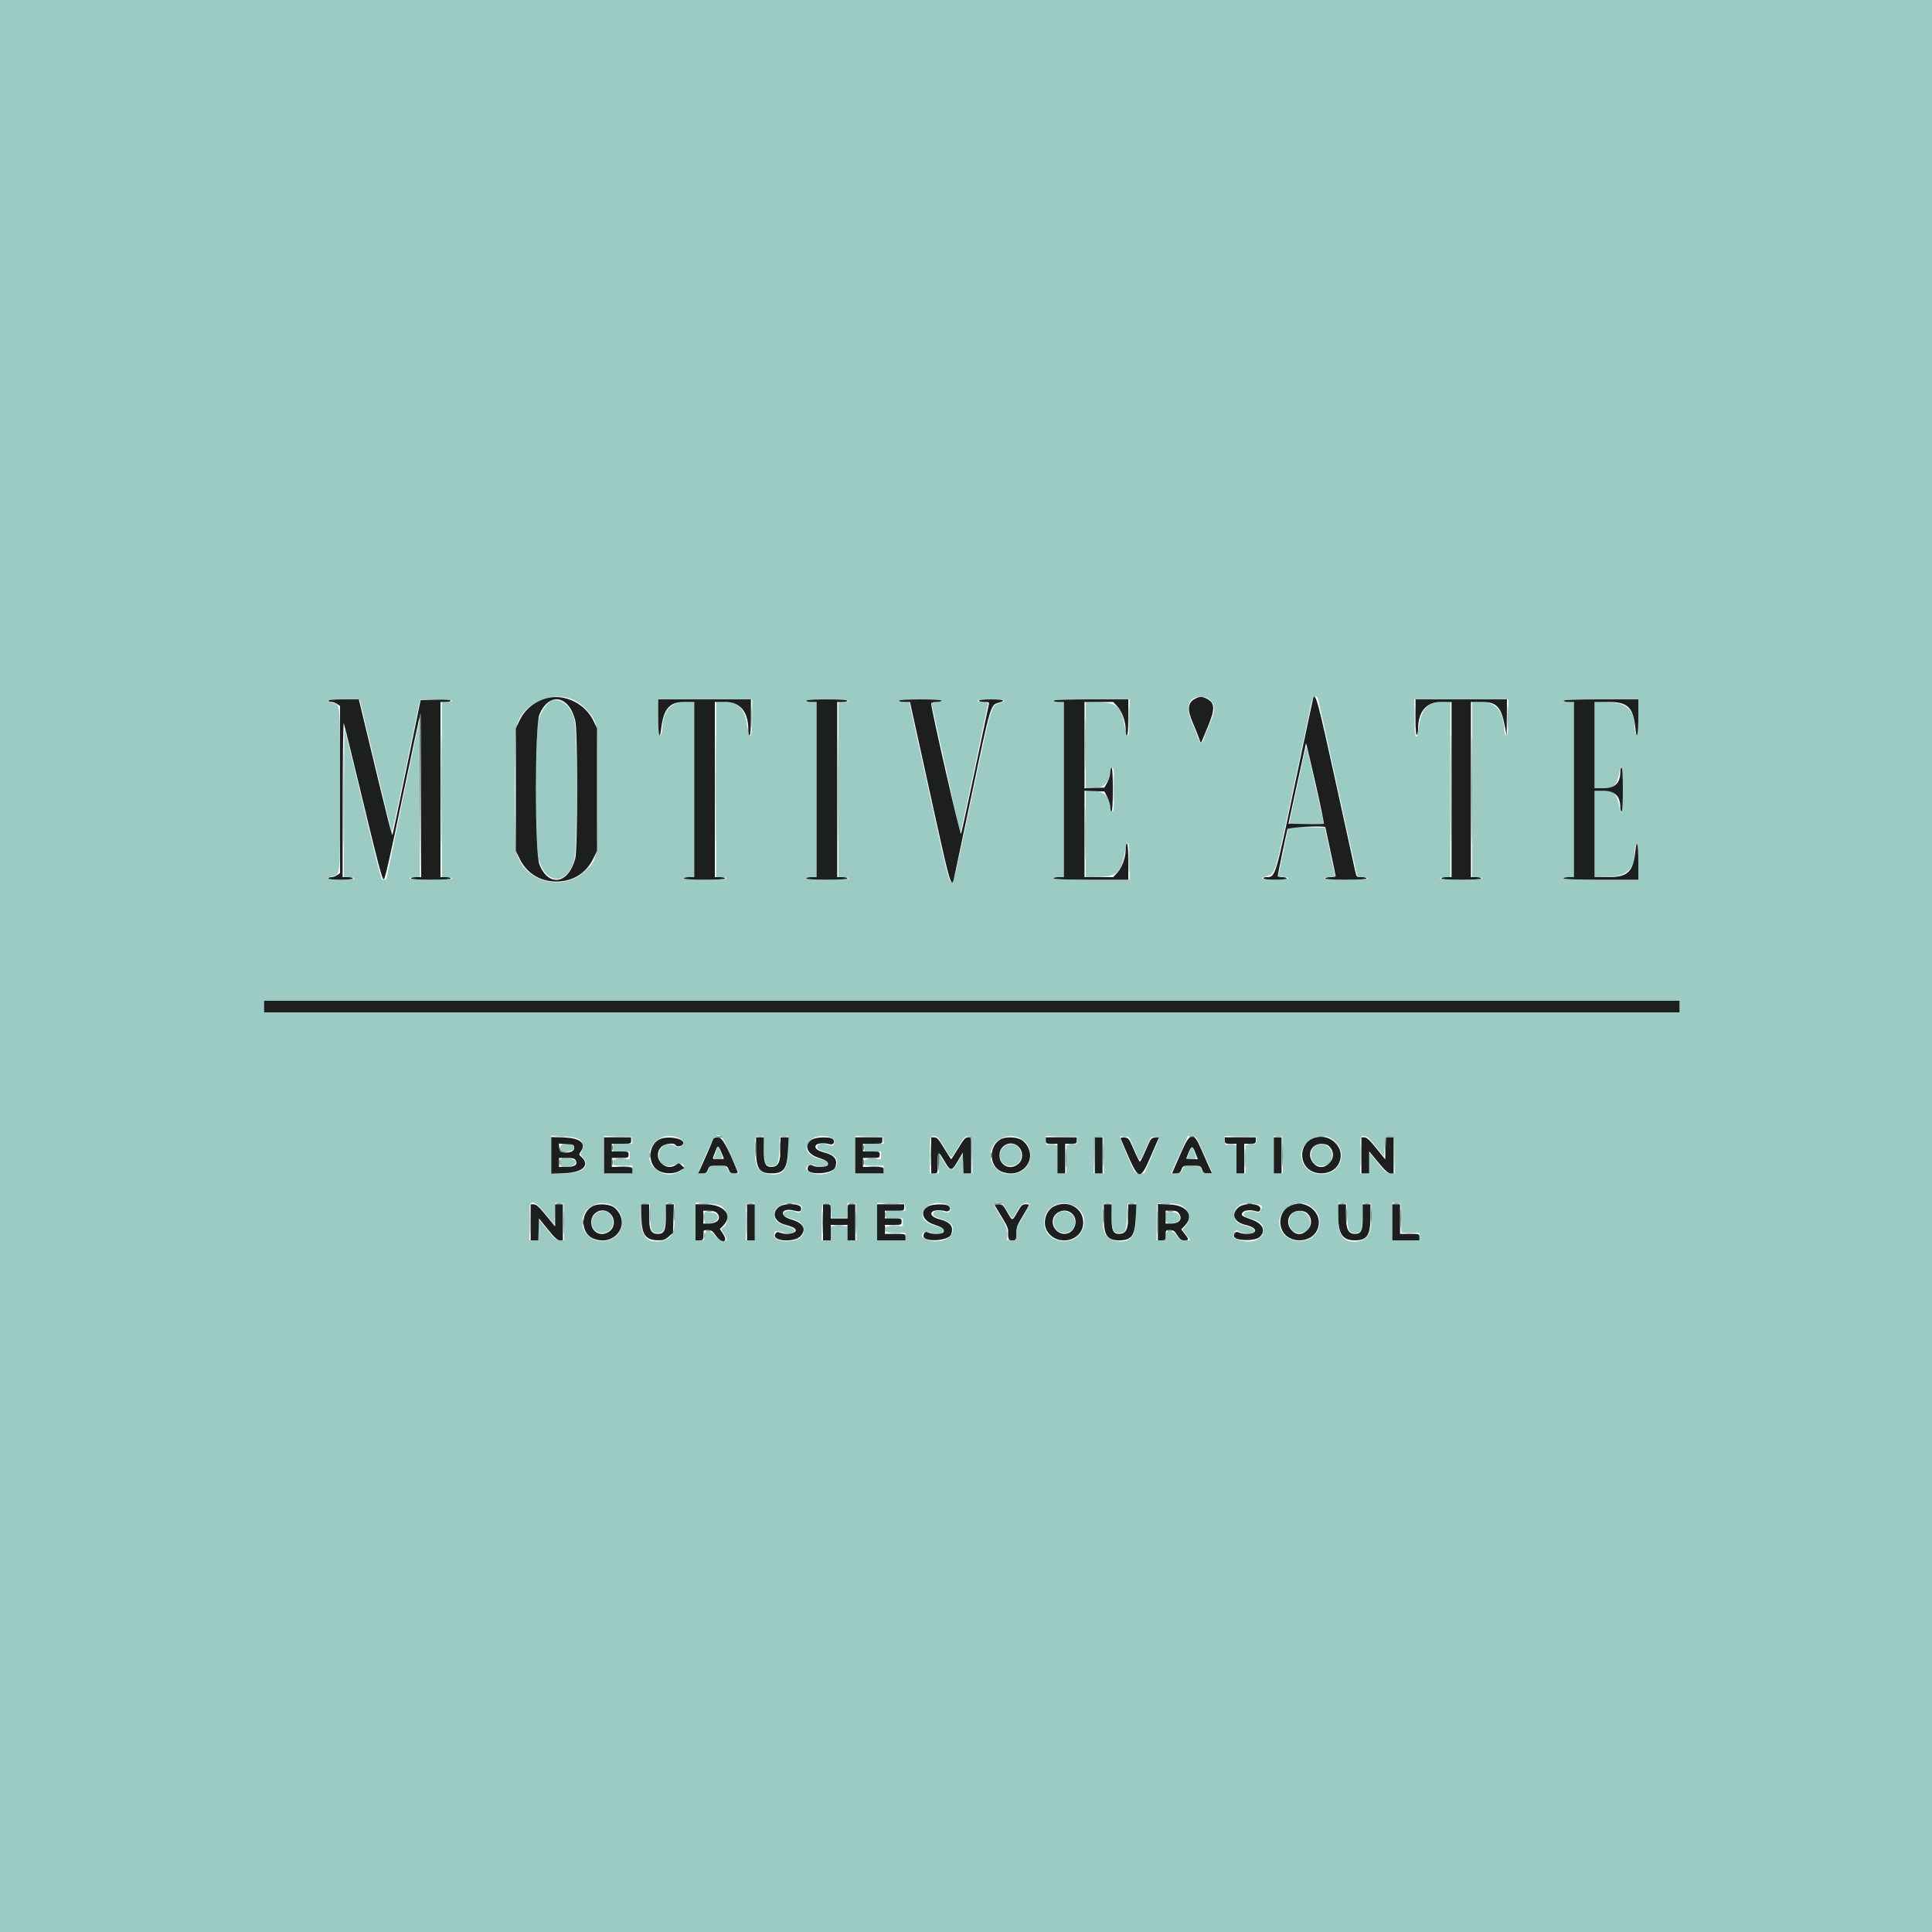<svg id="svg" version="1.1" xmlns="http://www.w3.org/2000/svg" xmlns:xlink="http://www.w3.org/1999/xlink" width="400" height="400" viewBox="0, 0, 400,400"><g id="svgg"><path id="path0" d="M0.000 200.000 L 0.000 400.000 200.000 400.000 L 400.000 400.000 400.000 200.000 L 400.000 0.000 200.000 0.000 L 0.000 0.000 0.000 200.000 M118.944 144.998 C 120.511 145.768,122.227 147.479,122.993 149.035 C 123.600 150.266,123.600 150.271,123.600 163.467 C 123.600 178.461,123.686 177.844,121.270 180.235 C 116.888 184.574,108.938 182.814,107.122 177.103 C 106.435 174.945,106.435 151.989,107.122 149.831 C 108.540 145.370,114.634 142.879,118.944 144.998 M250.302 144.739 C 251.705 145.876,251.727 147.043,250.397 150.007 C 249.969 150.960,249.476 152.218,249.301 152.803 C 249.126 153.388,248.840 153.867,248.667 153.867 C 248.493 153.867,248.208 153.388,248.032 152.803 C 247.857 152.218,247.364 150.960,246.936 150.007 C 245.290 146.338,245.912 144.279,248.667 144.279 C 249.280 144.279,249.975 144.474,250.302 144.739 M272.903 144.733 C 272.980 144.990,274.791 153.180,276.928 162.933 C 279.066 172.687,280.879 180.877,280.958 181.133 C 281.064 181.474,281.385 181.600,282.151 181.600 C 282.728 181.600,283.200 181.720,283.200 181.867 C 283.200 182.034,281.556 182.133,278.800 182.133 C 274.821 182.133,272.704 181.768,275.415 181.549 L 276.430 181.467 275.346 176.400 L 274.261 171.333 270.522 171.260 L 266.784 171.186 265.709 176.326 L 264.635 181.467 265.651 181.549 C 267.749 181.718,266.576 182.133,264.000 182.133 C 261.192 182.133,260.575 181.825,262.401 181.333 C 264.028 180.895,264.009 180.959,267.708 163.467 C 269.615 154.447,271.311 146.437,271.477 145.667 C 271.788 144.216,272.592 143.690,272.903 144.733 M77.731 158.400 C 79.514 165.807,81.030 172.032,81.098 172.234 C 81.166 172.435,82.340 167.155,83.705 160.500 C 85.071 153.845,86.369 147.590,86.590 146.600 L 86.991 144.800 90.296 144.800 C 92.321 144.800,93.600 144.903,93.600 145.067 C 93.600 145.213,93.120 145.333,92.533 145.333 L 91.467 145.333 91.467 163.467 L 91.467 181.600 92.533 181.600 C 93.120 181.600,93.600 181.720,93.600 181.867 C 93.600 182.034,91.956 182.133,89.200 182.133 C 86.444 182.133,84.800 182.034,84.800 181.867 C 84.800 181.720,85.280 181.600,85.867 181.600 L 86.933 181.600 86.902 165.267 C 86.885 156.283,86.813 149.173,86.741 149.467 C 86.554 150.231,80.000 181.878,80.000 182.017 C 80.000 182.081,79.765 182.133,79.477 182.133 C 78.842 182.133,79.266 183.676,74.927 165.600 C 73.008 157.607,71.394 150.947,71.340 150.800 C 71.286 150.653,71.233 157.523,71.221 166.067 L 71.200 181.600 72.267 181.600 C 72.853 181.600,73.333 181.720,73.333 181.867 C 73.333 182.027,72.267 182.133,70.667 182.133 C 68.071 182.133,67.169 181.808,68.733 181.436 C 70.514 181.013,70.400 182.244,70.400 163.467 C 70.400 144.689,70.514 145.921,68.733 145.497 C 66.972 145.079,68.122 144.786,71.244 144.858 L 74.489 144.933 77.731 158.400 M114.472 144.983 C 113.524 145.174,112.135 147.035,111.576 148.865 C 110.792 151.432,110.797 175.516,111.582 178.087 C 113.138 183.184,117.296 183.264,118.851 178.227 C 119.585 175.853,119.585 151.081,118.851 148.707 C 118.065 146.160,116.258 144.623,114.472 144.983 M155.733 148.533 C 155.733 152.855,155.284 153.677,154.719 150.387 C 154.074 146.622,153.089 145.519,150.243 145.375 L 148.267 145.275 148.267 163.438 L 148.267 181.600 149.333 181.600 C 149.920 181.600,150.400 181.720,150.400 181.867 C 150.400 182.034,148.756 182.133,146.000 182.133 C 143.244 182.133,141.600 182.034,141.600 181.867 C 141.600 181.720,142.080 181.600,142.667 181.600 L 143.733 181.600 143.733 163.467 L 143.733 145.333 141.933 145.334 C 138.891 145.336,137.426 146.942,137.129 150.600 C 137.035 151.763,136.884 152.267,136.630 152.267 C 136.341 152.267,136.267 151.507,136.267 148.533 L 136.267 144.800 146.000 144.800 L 155.733 144.800 155.733 148.533 M175.733 145.067 C 175.733 145.213,175.253 145.333,174.667 145.333 L 173.600 145.333 173.600 163.467 L 173.600 181.600 174.667 181.600 C 175.253 181.600,175.733 181.720,175.733 181.867 C 175.733 182.034,174.089 182.133,171.333 182.133 C 168.578 182.133,166.933 182.034,166.933 181.867 C 166.933 181.720,167.413 181.600,168.000 181.600 L 169.067 181.600 169.067 163.467 L 169.067 145.333 168.000 145.333 C 167.413 145.333,166.933 145.213,166.933 145.067 C 166.933 144.900,168.578 144.800,171.333 144.800 C 174.089 144.800,175.733 144.900,175.733 145.067 M194.933 145.067 C 194.933 145.213,194.440 145.333,193.838 145.333 C 193.077 145.333,192.779 145.435,192.860 145.667 C 192.925 145.850,194.282 151.965,195.877 159.257 C 197.471 166.548,198.808 172.481,198.847 172.442 C 198.948 172.341,204.533 146.012,204.533 145.639 C 204.533 145.460,204.091 145.333,203.467 145.333 C 202.880 145.333,202.400 145.213,202.400 145.067 C 202.400 144.906,203.511 144.800,205.200 144.800 C 208.132 144.800,208.697 145.040,206.977 145.555 C 205.204 146.087,205.318 145.700,201.287 164.759 C 197.730 181.573,197.460 182.685,196.954 182.612 C 196.466 182.541,196.068 180.958,192.751 165.867 C 190.737 156.700,188.895 148.330,188.659 147.267 L 188.230 145.333 187.182 145.333 C 186.605 145.333,186.133 145.213,186.133 145.067 C 186.133 144.900,187.778 144.800,190.533 144.800 C 193.289 144.800,194.933 144.900,194.933 145.067 M233.867 148.533 C 233.867 152.855,233.417 153.677,232.853 150.387 C 232.154 146.311,231.297 145.498,227.573 145.376 L 224.800 145.285 224.800 154.242 L 224.800 163.200 226.412 163.200 C 228.601 163.200,229.857 161.818,229.865 159.400 C 229.866 159.143,230.047 158.933,230.267 158.933 C 230.607 158.933,230.667 159.615,230.667 163.467 C 230.667 167.319,230.607 168.000,230.267 168.000 C 230.047 168.000,229.866 167.790,229.865 167.533 C 229.857 165.116,228.601 163.733,226.412 163.733 L 224.800 163.733 224.800 172.691 L 224.800 181.649 227.573 181.558 C 231.297 181.435,232.154 180.622,232.853 176.547 C 233.417 173.257,233.867 174.078,233.867 178.400 L 233.867 182.133 226.000 182.133 C 220.933 182.133,218.133 182.038,218.133 181.867 C 218.133 181.720,218.613 181.600,219.200 181.600 L 220.267 181.600 220.267 163.467 L 220.267 145.333 219.200 145.333 C 218.613 145.333,218.133 145.213,218.133 145.067 C 218.133 144.895,220.933 144.800,226.000 144.800 L 233.867 144.800 233.867 148.533 M312.267 148.533 C 312.267 151.505,312.193 152.267,311.904 152.267 C 311.654 152.267,311.496 151.771,311.397 150.682 C 311.058 146.942,309.599 145.333,306.547 145.333 L 304.800 145.333 304.800 163.467 L 304.800 181.600 305.867 181.600 C 306.453 181.600,306.933 181.720,306.933 181.867 C 306.933 182.034,305.289 182.133,302.533 182.133 C 299.778 182.133,298.133 182.034,298.133 181.867 C 298.133 181.720,298.613 181.600,299.200 181.600 L 300.267 181.600 300.267 163.438 L 300.267 145.275 298.284 145.375 C 295.428 145.519,294.190 146.975,293.727 150.733 C 293.335 153.918,292.800 152.648,292.800 148.533 L 292.800 144.800 302.533 144.800 L 312.267 144.800 312.267 148.533 M339.200 148.533 C 339.200 150.587,339.094 152.267,338.964 152.267 C 338.680 152.267,338.409 151.335,338.404 150.343 C 338.387 147.028,336.728 145.491,333.046 145.376 L 330.133 145.286 330.133 154.243 L 330.133 163.200 331.807 163.200 C 334.278 163.200,334.685 162.791,335.326 159.667 C 335.729 157.706,336.000 159.236,336.000 163.467 C 336.000 167.697,335.729 169.227,335.326 167.267 C 334.685 164.142,334.278 163.733,331.807 163.733 L 330.133 163.733 330.133 172.690 L 330.133 181.647 333.046 181.557 C 336.728 181.443,338.387 179.905,338.404 176.590 C 338.409 175.598,338.680 174.667,338.964 174.667 C 339.094 174.667,339.200 176.347,339.200 178.400 L 339.200 182.133 331.467 182.133 C 326.489 182.133,323.733 182.038,323.733 181.867 C 323.733 181.720,324.213 181.600,324.800 181.600 L 325.867 181.600 325.867 163.467 L 325.867 145.333 324.800 145.333 C 324.213 145.333,323.733 145.213,323.733 145.067 C 323.733 144.895,326.489 144.800,331.467 144.800 L 339.200 144.800 339.200 148.533 M270.311 154.933 C 270.227 155.153,269.484 158.513,268.660 162.400 C 267.836 166.287,267.097 169.737,267.018 170.067 C 266.876 170.667,266.876 170.667,270.522 170.667 C 273.872 170.667,274.158 170.629,274.027 170.200 C 273.949 169.943,273.158 166.433,272.268 162.400 C 270.441 154.112,270.515 154.394,270.311 154.933 M347.733 208.400 L 347.733 209.600 201.200 209.600 L 54.667 209.600 54.667 208.400 L 54.667 207.200 201.200 207.200 L 347.733 207.200 347.733 208.400 M119.878 235.850 C 120.714 236.397,120.944 237.357,120.461 238.279 C 120.115 238.939,120.126 239.059,120.572 239.506 C 122.406 241.340,120.698 242.933,116.897 242.933 L 114.133 242.933 114.133 239.027 L 114.133 235.122 116.682 235.274 C 118.340 235.373,119.457 235.574,119.878 235.850 M130.884 236.067 L 130.969 236.800 128.951 236.800 L 126.933 236.800 126.933 237.600 L 126.933 238.400 128.667 238.400 L 130.400 238.400 130.400 239.200 L 130.400 240.000 128.667 240.000 C 126.996 240.000,126.933 240.024,126.933 240.667 C 126.933 241.319,126.978 241.333,128.933 241.333 L 130.933 241.333 130.933 242.133 L 130.933 242.933 128.000 242.933 L 125.067 242.933 125.067 239.058 L 125.067 235.182 127.933 235.258 L 130.800 235.333 130.884 236.067 M140.376 235.573 C 141.575 236.074,141.774 236.478,141.134 237.118 C 140.628 237.624,140.562 237.628,139.748 237.208 C 138.080 236.345,136.412 237.341,136.412 239.200 C 136.412 241.062,137.885 241.908,139.795 241.144 C 141.710 240.378,142.344 241.822,140.467 242.674 C 138.978 243.350,137.968 243.331,136.543 242.600 C 131.910 240.224,135.548 233.555,140.376 235.573 M151.324 239.133 L 153.022 242.933 152.010 242.933 C 151.137 242.933,150.953 242.823,150.667 242.133 C 150.348 241.365,150.270 241.333,148.660 241.333 C 147.039 241.333,146.977 241.359,146.707 242.133 C 146.467 242.820,146.293 242.933,145.481 242.933 C 144.314 242.933,144.257 243.311,146.034 239.275 C 148.517 233.634,148.863 233.625,151.324 239.133 M158.176 237.987 C 158.275 241.039,158.449 241.422,159.733 241.422 C 161.000 241.422,161.188 241.026,161.333 238.055 L 161.467 235.333 162.333 235.250 L 163.200 235.166 163.200 238.009 C 163.200 242.027,162.113 243.482,159.386 243.116 C 157.013 242.798,156.276 241.614,156.271 238.111 C 156.266 235.294,156.301 235.200,157.354 235.200 L 158.085 235.200 158.176 237.987 M171.960 235.493 C 172.791 235.782,173.011 236.321,172.578 237.003 C 172.415 237.261,172.169 237.272,171.534 237.050 C 170.298 236.619,169.200 236.815,169.200 237.467 C 169.200 237.869,169.496 238.087,170.400 238.354 C 172.852 239.077,173.576 239.798,173.231 241.173 C 172.751 243.085,169.363 243.806,167.256 242.445 C 166.369 241.871,167.360 240.783,168.381 241.209 C 169.593 241.716,170.779 241.707,171.209 241.189 C 171.664 240.640,171.373 240.413,169.551 239.894 C 167.169 239.215,166.369 237.856,167.503 236.414 C 168.438 235.226,170.169 234.868,171.960 235.493 M182.884 236.067 L 182.969 236.800 180.951 236.800 L 178.933 236.800 178.933 237.600 L 178.933 238.400 180.667 238.400 L 182.400 238.400 182.400 239.200 L 182.400 240.000 180.667 240.000 C 178.996 240.000,178.933 240.024,178.933 240.667 C 178.933 241.319,178.978 241.333,180.933 241.333 L 182.933 241.333 182.933 242.133 L 182.933 242.933 180.000 242.933 L 177.067 242.933 177.067 239.058 L 177.067 235.182 179.933 235.258 L 182.800 235.333 182.884 236.067 M195.467 237.467 C 197.113 240.192,196.753 240.194,198.409 237.452 C 199.638 235.417,199.864 235.179,200.494 235.252 L 201.200 235.333 201.274 239.133 L 201.348 242.933 200.419 242.933 L 199.489 242.933 199.411 240.907 L 199.333 238.880 198.400 240.504 C 197.158 242.664,196.694 242.658,195.395 240.467 L 194.407 238.800 194.404 240.867 L 194.400 242.933 193.467 242.933 L 192.533 242.933 192.533 239.244 C 192.533 235.315,192.561 235.200,193.493 235.200 C 193.966 235.200,194.395 235.692,195.467 237.467 M211.009 235.566 C 214.092 236.880,214.166 241.297,211.128 242.676 C 207.407 244.365,203.708 240.812,205.561 237.329 C 206.515 235.536,209.029 234.722,211.009 235.566 M223.067 236.133 C 223.067 236.884,222.997 236.938,221.933 237.015 L 220.800 237.097 220.800 240.015 L 220.800 242.933 219.867 242.933 L 218.933 242.933 218.933 240.000 L 218.933 237.067 217.733 237.067 C 216.538 237.067,216.533 237.063,216.533 236.125 L 216.533 235.184 219.800 235.258 L 223.067 235.333 223.067 236.133 M228.474 239.133 L 228.548 242.933 227.474 242.933 L 226.400 242.933 226.400 239.244 C 226.400 235.201,226.418 235.139,227.590 235.254 L 228.400 235.333 228.474 239.133 M233.789 235.533 C 233.930 235.717,234.446 236.857,234.937 238.067 C 236.035 240.769,235.917 240.783,237.205 237.800 C 238.210 235.472,238.318 235.329,239.135 235.250 C 240.270 235.140,240.266 235.160,238.467 239.351 L 236.933 242.923 235.970 242.928 C 235.053 242.933,234.973 242.860,234.320 241.400 C 232.593 237.542,231.787 235.502,231.932 235.357 C 232.219 235.070,233.531 235.195,233.789 235.533 M247.676 235.533 C 247.960 235.877,250.933 242.487,250.933 242.773 C 250.933 243.426,249.014 242.861,248.760 242.133 C 248.490 241.359,248.428 241.333,246.806 241.333 C 245.197 241.333,245.118 241.365,244.800 242.133 C 244.514 242.825,244.330 242.933,243.449 242.933 L 242.430 242.933 244.148 239.167 C 245.093 237.096,245.867 235.356,245.867 235.300 C 245.867 235.038,247.434 235.240,247.676 235.533 M260.133 236.133 C 260.133 236.884,260.063 236.938,259.000 237.015 L 257.867 237.097 257.867 240.015 L 257.867 242.933 256.933 242.933 L 256.000 242.933 256.000 240.000 L 256.000 237.067 254.800 237.067 C 253.604 237.067,253.600 237.063,253.600 236.125 L 253.600 235.184 256.867 235.258 L 260.133 235.333 260.133 236.133 M265.541 239.133 L 265.615 242.933 264.674 242.933 L 263.733 242.933 263.733 239.050 L 263.733 235.166 264.600 235.250 L 265.467 235.333 265.541 239.133 M275.937 235.913 C 277.217 236.868,277.733 237.813,277.733 239.200 C 277.733 244.083,270.213 244.515,269.428 239.678 C 268.905 236.459,273.280 233.929,275.937 235.913 M283.400 235.674 C 283.657 235.934,284.467 236.894,285.200 237.806 L 286.533 239.465 286.667 237.399 L 286.800 235.333 287.733 235.333 L 288.667 235.333 288.741 239.133 L 288.815 242.933 287.907 242.933 C 287.093 242.933,286.816 242.708,285.233 240.761 L 283.467 238.589 283.467 240.761 L 283.467 242.933 282.533 242.933 L 281.600 242.933 281.600 239.244 C 281.600 237.216,281.680 235.476,281.778 235.378 C 282.108 235.047,282.931 235.197,283.400 235.674 M116.000 237.600 C 116.000 238.367,116.048 238.400,117.167 238.400 C 118.528 238.400,119.210 237.855,118.667 237.200 C 117.983 236.377,116.000 236.674,116.000 237.600 M208.267 237.145 C 207.396 237.586,206.851 238.749,207.063 239.715 C 207.624 242.271,211.481 241.836,211.458 239.220 C 211.442 237.362,209.865 236.337,208.267 237.145 M272.617 237.069 C 270.939 237.745,271.063 240.688,272.794 241.291 C 273.767 241.631,275.081 241.253,275.472 240.523 C 276.583 238.448,274.737 236.214,272.617 237.069 M148.291 238.311 C 148.089 238.873,147.869 239.483,147.800 239.667 C 147.716 239.895,147.980 240.000,148.638 240.000 C 149.726 240.000,149.776 239.820,149.109 238.311 L 148.657 237.289 148.291 238.311 M246.208 238.669 L 245.646 240.000 246.708 240.000 C 247.865 240.000,247.873 239.960,247.085 238.086 L 246.770 237.338 246.208 238.669 M116.000 240.667 C 116.000 241.589,116.014 241.600,117.149 241.600 C 119.209 241.600,119.970 240.274,118.123 239.905 C 116.298 239.540,116.000 239.647,116.000 240.667 M112.976 251.321 L 114.800 253.575 114.877 251.305 L 114.955 249.034 115.811 249.117 L 116.667 249.200 116.741 253.000 L 116.815 256.800 115.938 256.800 C 115.161 256.800,114.863 256.553,113.330 254.641 L 111.600 252.481 111.523 254.641 L 111.445 256.800 110.523 256.800 L 109.600 256.800 109.600 253.111 C 109.600 251.082,109.680 249.342,109.778 249.244 C 110.396 248.626,111.238 249.172,112.976 251.321 M126.475 249.432 C 129.559 250.746,129.633 255.164,126.594 256.543 C 122.874 258.232,119.174 254.679,121.028 251.196 C 121.982 249.403,124.496 248.589,126.475 249.432 M134.609 251.908 C 134.691 254.839,134.888 255.267,136.158 255.267 C 137.416 255.267,137.704 254.652,137.822 251.719 L 137.930 249.038 138.765 249.119 L 139.600 249.200 139.676 251.652 C 139.791 255.324,139.021 256.660,136.601 256.985 C 133.985 257.336,132.822 256.012,132.608 252.440 C 132.423 249.324,132.523 249.006,133.665 249.116 L 134.533 249.200 134.609 251.908 M149.153 249.622 C 150.849 250.406,151.121 253.636,149.539 254.208 C 149.190 254.334,149.294 254.593,150.338 256.200 C 151.097 257.368,148.831 257.038,148.032 255.865 C 147.110 254.511,145.867 254.512,145.867 255.867 C 145.867 256.756,145.822 256.800,144.933 256.800 L 144.000 256.800 144.000 252.896 L 144.000 248.991 146.200 249.133 C 147.410 249.211,148.739 249.431,149.153 249.622 M156.267 252.933 L 156.267 256.800 155.333 256.800 L 154.400 256.800 154.400 253.111 C 154.400 249.093,154.407 249.067,155.511 249.067 L 156.267 249.067 156.267 252.933 M165.294 249.359 C 166.206 249.678,166.327 250.033,165.779 250.783 C 165.489 251.179,165.322 251.212,164.863 250.967 C 164.195 250.610,162.949 250.581,162.428 250.911 C 161.762 251.332,162.329 251.930,163.710 252.261 C 166.172 252.852,167.104 254.342,165.999 255.920 C 164.948 257.421,160.257 257.315,160.271 255.791 C 160.280 254.808,160.619 254.668,161.883 255.122 C 163.307 255.634,164.617 255.433,164.482 254.724 C 164.429 254.442,163.937 254.135,163.198 253.922 C 161.356 253.392,160.697 252.982,160.419 252.192 C 159.654 250.016,162.475 248.377,165.294 249.359 M172.053 250.600 L 172.133 252.133 173.733 252.133 L 175.333 252.133 175.414 250.584 L 175.494 249.035 176.347 249.117 L 177.200 249.200 177.274 253.000 L 177.348 256.800 176.407 256.800 L 175.467 256.800 175.467 255.333 L 175.467 253.867 173.733 253.867 L 172.000 253.867 172.000 255.333 L 172.000 256.800 171.067 256.800 L 170.133 256.800 170.133 253.111 C 170.133 249.100,170.142 249.067,171.231 249.067 C 171.948 249.067,171.976 249.120,172.053 250.600 M187.418 249.933 L 187.502 250.667 185.484 250.667 L 183.467 250.667 183.467 251.467 L 183.467 252.267 185.200 252.267 L 186.933 252.267 186.933 253.067 L 186.933 253.867 185.200 253.867 C 183.529 253.867,183.467 253.891,183.467 254.533 C 183.467 255.185,183.511 255.200,185.467 255.200 L 187.467 255.200 187.467 256.000 L 187.467 256.800 184.533 256.800 L 181.600 256.800 181.600 252.924 L 181.600 249.049 184.467 249.124 L 187.333 249.200 187.418 249.933 M195.960 249.359 C 196.791 249.649,197.011 250.188,196.578 250.870 C 196.415 251.127,196.169 251.138,195.534 250.917 C 194.298 250.486,193.200 250.682,193.200 251.333 C 193.200 251.735,193.496 251.954,194.400 252.221 C 196.852 252.944,197.576 253.664,197.231 255.040 C 196.751 256.952,193.363 257.673,191.256 256.311 C 190.369 255.738,191.360 254.649,192.381 255.076 C 193.593 255.582,194.779 255.574,195.209 255.055 C 195.664 254.507,195.373 254.280,193.551 253.760 C 191.169 253.082,190.369 251.722,191.503 250.280 C 192.438 249.093,194.169 248.735,195.960 249.359 M208.478 250.664 C 209.646 252.550,209.601 252.535,210.273 251.286 C 211.127 249.696,211.732 249.067,212.404 249.067 C 213.418 249.067,213.363 249.339,211.843 251.868 C 210.638 253.873,210.401 254.475,210.401 255.533 L 210.400 256.800 209.467 256.800 L 208.533 256.800 208.533 255.476 C 208.533 254.344,208.323 253.806,207.087 251.767 C 205.548 249.229,205.526 249.067,206.723 249.067 C 207.372 249.067,207.641 249.311,208.478 250.664 M222.390 249.667 C 224.439 250.717,225.092 252.934,223.951 254.964 C 222.189 258.098,217.050 257.473,216.273 254.030 C 215.476 250.493,219.042 247.949,222.390 249.667 M230.176 251.854 C 230.275 254.905,230.449 255.289,231.733 255.289 C 233.000 255.289,233.188 254.893,233.333 251.921 L 233.467 249.200 234.333 249.116 L 235.200 249.033 235.200 251.875 C 235.200 255.894,234.113 257.349,231.386 256.983 C 229.013 256.665,228.276 255.480,228.271 251.978 C 228.266 249.160,228.301 249.067,229.354 249.067 L 230.085 249.067 230.176 251.854 M243.726 249.320 C 246.012 249.761,246.921 252.090,245.476 253.807 L 244.819 254.588 245.633 255.694 L 246.446 256.800 245.359 256.800 C 244.410 256.800,244.195 256.682,243.669 255.870 C 242.776 254.492,241.333 254.490,241.333 255.867 C 241.333 256.756,241.289 256.800,240.400 256.800 L 239.467 256.800 239.467 253.111 C 239.467 251.082,239.547 249.342,239.644 249.244 C 239.891 248.998,242.287 249.042,243.726 249.320 M260.333 249.347 C 261.469 249.663,261.439 249.611,261.019 250.531 C 260.796 251.021,260.584 251.164,260.286 251.025 C 259.326 250.578,257.467 250.770,257.467 251.317 C 257.467 251.720,257.823 251.940,259.067 252.308 C 260.793 252.819,261.600 253.543,261.600 254.580 C 261.600 256.521,259.397 257.538,256.800 256.798 C 255.282 256.365,255.124 256.192,255.496 255.376 C 255.846 254.607,256.018 254.525,256.424 254.931 C 256.804 255.311,258.999 255.535,259.439 255.238 C 260.110 254.785,259.550 254.244,257.949 253.799 C 255.981 253.252,255.403 252.659,255.516 251.301 C 255.668 249.469,257.742 248.628,260.333 249.347 M271.403 249.779 C 272.683 250.735,273.200 251.680,273.200 253.067 C 273.200 257.949,265.679 258.382,264.894 253.544 C 264.372 250.326,268.747 247.796,271.403 249.779 M278.933 251.921 C 279.079 254.893,279.267 255.289,280.533 255.289 C 281.819 255.289,281.991 254.906,282.091 251.839 L 282.183 249.037 283.025 249.118 L 283.867 249.200 283.937 251.867 C 284.034 255.529,282.983 257.067,280.382 257.067 C 277.943 257.067,277.067 255.691,277.067 251.863 L 277.067 249.033 277.933 249.116 L 278.800 249.200 278.933 251.921 M290.075 252.200 L 290.151 255.200 292.009 255.200 L 293.867 255.200 293.867 256.000 L 293.867 256.800 291.067 256.800 L 288.267 256.800 288.267 252.916 L 288.267 249.033 289.133 249.116 L 290.000 249.200 290.075 252.200 M123.733 251.012 C 122.862 251.452,122.317 252.616,122.529 253.582 C 123.091 256.138,126.948 255.703,126.925 253.087 C 126.908 251.229,125.331 250.203,123.733 251.012 M219.333 250.978 C 217.219 252.234,218.020 255.347,220.440 255.278 C 223.137 255.202,223.335 251.280,220.666 250.804 C 220.226 250.725,219.627 250.804,219.333 250.978 M268.084 250.935 C 266.406 251.611,266.529 254.554,268.261 255.158 C 269.234 255.497,270.548 255.120,270.939 254.389 C 272.050 252.314,270.204 250.081,268.084 250.935 M145.867 252.119 C 145.867 253.228,145.923 253.333,146.516 253.333 C 148.924 253.333,149.502 251.137,147.133 250.985 L 145.867 250.904 145.867 252.119 M241.333 252.008 C 241.333 253.244,241.671 253.479,243.067 253.218 C 245.013 252.853,244.537 250.933,242.501 250.933 L 241.333 250.933 241.333 252.008 " stroke="none" fill="#9bcbc3" fill-rule="evenodd"></path><path id="path1" d="M113.263 144.541 C 110.684 145.189,108.637 146.883,107.499 149.310 L 106.800 150.800 106.800 163.467 L 106.800 176.133 107.499 177.623 C 108.968 180.757,111.735 182.514,115.200 182.514 C 118.665 182.514,121.432 180.757,122.901 177.623 L 123.600 176.133 123.600 163.467 L 123.600 150.800 122.901 149.310 C 121.210 145.704,116.975 143.609,113.263 144.541 M247.407 144.682 C 245.857 145.523,245.754 146.915,247.028 149.823 C 247.520 150.947,248.078 152.345,248.269 152.929 C 248.566 153.839,248.646 153.916,248.825 153.463 C 248.940 153.172,249.521 151.764,250.117 150.336 C 251.593 146.796,251.538 145.531,249.872 144.669 C 248.910 144.172,248.342 144.175,247.407 144.682 M271.873 144.600 C 271.812 144.783,270.134 152.673,268.144 162.133 C 263.919 182.213,264.112 181.600,262.013 181.600 C 261.786 181.600,261.600 181.720,261.600 181.867 C 261.600 182.025,262.578 182.133,264.000 182.133 C 265.422 182.133,266.400 182.025,266.400 181.867 C 266.400 181.720,265.980 181.600,265.467 181.600 C 264.953 181.600,264.533 181.507,264.533 181.393 C 264.533 181.114,266.378 172.259,266.560 171.667 C 266.684 171.261,274.400 170.874,274.400 171.274 C 274.400 171.315,274.880 173.561,275.467 176.267 C 276.053 178.972,276.533 181.279,276.533 181.393 C 276.533 181.507,276.053 181.600,275.467 181.600 C 274.880 181.600,274.400 181.720,274.400 181.867 C 274.400 182.033,276.000 182.133,278.667 182.133 C 281.333 182.133,282.933 182.033,282.933 181.867 C 282.933 181.720,282.463 181.600,281.888 181.600 C 280.857 181.600,280.840 181.583,280.575 180.333 C 280.428 179.637,278.588 171.237,276.487 161.667 C 272.858 145.140,272.335 143.203,271.873 144.600 M68.000 145.067 C 68.000 145.213,68.273 145.333,68.607 145.333 C 68.941 145.333,69.481 145.520,69.807 145.748 L 70.400 146.164 70.400 163.467 L 70.400 180.770 69.807 181.185 C 69.481 181.413,68.941 181.600,68.607 181.600 C 68.273 181.600,68.000 181.720,68.000 181.867 C 68.000 182.026,69.022 182.133,70.533 182.133 C 72.044 182.133,73.067 182.026,73.067 181.867 C 73.067 181.720,72.587 181.600,72.000 181.600 L 70.933 181.600 70.950 165.400 C 70.960 156.490,71.062 149.440,71.179 149.733 C 71.295 150.027,73.116 157.440,75.226 166.207 C 78.170 178.442,79.150 182.131,79.440 182.074 C 79.715 182.020,80.776 177.381,83.347 164.984 C 85.288 155.626,86.949 147.896,87.038 147.807 C 87.127 147.717,87.200 155.284,87.200 164.622 L 87.200 181.600 86.133 181.600 C 85.547 181.600,85.067 181.720,85.067 181.867 C 85.067 182.033,86.622 182.133,89.200 182.133 C 91.778 182.133,93.333 182.033,93.333 181.867 C 93.333 181.720,92.853 181.600,92.267 181.600 L 91.200 181.600 91.200 163.467 L 91.200 145.333 92.267 145.333 C 92.853 145.333,93.333 145.210,93.333 145.058 C 93.333 144.881,92.227 144.810,90.210 144.858 L 87.086 144.933 84.244 158.695 C 82.682 166.264,81.346 172.624,81.277 172.829 C 81.159 173.175,80.220 169.448,75.977 151.800 L 74.294 144.800 71.147 144.800 C 69.227 144.800,68.000 144.904,68.000 145.067 M117.056 145.498 C 118.037 146.324,118.619 147.375,119.105 149.200 C 119.618 151.126,119.618 175.807,119.105 177.733 C 117.689 183.049,113.601 183.737,111.680 178.984 C 110.717 176.602,110.717 150.331,111.680 147.949 C 112.871 145.001,115.202 143.938,117.056 145.498 M136.267 148.533 C 136.267 152.288,136.585 153.473,136.892 150.862 C 137.372 146.775,138.608 145.333,141.632 145.333 L 143.733 145.333 143.733 163.467 L 143.733 181.600 142.667 181.600 C 142.080 181.600,141.600 181.720,141.600 181.867 C 141.600 182.033,143.200 182.133,145.867 182.133 C 148.533 182.133,150.133 182.033,150.133 181.867 C 150.133 181.720,149.653 181.600,149.067 181.600 L 148.000 181.600 148.000 163.467 L 148.000 145.333 150.169 145.333 C 153.249 145.333,154.933 147.370,154.933 151.097 C 154.933 151.740,155.053 152.267,155.200 152.267 C 155.365 152.267,155.467 150.844,155.467 148.533 L 155.467 144.800 145.867 144.800 L 136.267 144.800 136.267 148.533 M166.933 145.067 C 166.933 145.213,167.413 145.333,168.000 145.333 L 169.067 145.333 169.067 163.467 L 169.067 181.600 168.000 181.600 C 167.413 181.600,166.933 181.720,166.933 181.867 C 166.933 182.033,168.533 182.133,171.200 182.133 C 173.867 182.133,175.467 182.033,175.467 181.867 C 175.467 181.720,174.987 181.600,174.400 181.600 L 173.333 181.600 173.333 163.467 L 173.333 145.333 174.400 145.333 C 174.987 145.333,175.467 145.213,175.467 145.067 C 175.467 144.900,173.867 144.800,171.200 144.800 C 168.533 144.800,166.933 144.900,166.933 145.067 M186.133 145.067 C 186.133 145.213,186.643 145.334,187.267 145.334 L 188.400 145.334 189.794 151.667 C 190.561 155.150,192.409 163.550,193.900 170.333 C 196.507 182.186,196.980 183.776,197.431 182.200 C 197.504 181.943,199.200 173.933,201.200 164.400 C 205.068 145.957,205.081 145.912,206.759 145.486 C 208.431 145.062,207.835 144.800,205.200 144.800 C 203.689 144.800,202.667 144.908,202.667 145.067 C 202.667 145.213,203.160 145.333,203.762 145.333 C 204.765 145.333,204.845 145.384,204.709 145.933 C 204.627 146.263,203.349 152.293,201.868 159.333 C 200.387 166.373,199.084 172.362,198.972 172.641 C 198.798 173.077,192.780 146.800,192.796 145.667 C 192.798 145.456,193.193 145.333,193.867 145.333 C 194.453 145.333,194.933 145.213,194.933 145.067 C 194.933 144.900,193.289 144.800,190.533 144.800 C 187.778 144.800,186.133 144.900,186.133 145.067 M218.133 145.067 C 218.133 145.213,218.613 145.333,219.200 145.333 L 220.267 145.333 220.267 163.467 L 220.267 181.600 219.200 181.600 C 218.613 181.600,218.133 181.720,218.133 181.867 C 218.133 182.038,220.889 182.133,225.867 182.133 L 233.600 182.133 233.600 178.400 C 233.600 176.089,233.498 174.667,233.333 174.667 C 233.187 174.667,233.067 175.193,233.067 175.836 C 233.067 177.519,232.295 179.666,231.316 180.703 L 230.470 181.600 227.502 181.600 L 224.533 181.600 224.533 172.655 L 224.533 163.711 226.600 163.789 L 228.667 163.867 229.267 165.057 C 229.597 165.711,229.867 166.641,229.867 167.123 C 229.867 167.605,229.987 168.000,230.133 168.000 C 230.301 168.000,230.400 166.311,230.400 163.467 C 230.400 160.622,230.301 158.933,230.133 158.933 C 229.987 158.933,229.865 159.383,229.862 159.933 C 229.860 160.483,229.586 161.413,229.255 162.000 L 228.652 163.067 226.592 163.145 L 224.533 163.222 224.533 154.278 L 224.533 145.333 227.502 145.333 L 230.470 145.333 231.316 146.230 C 232.295 147.268,233.067 149.414,233.067 151.097 C 233.067 151.740,233.187 152.267,233.333 152.267 C 233.498 152.267,233.600 150.844,233.600 148.533 L 233.600 144.800 225.867 144.800 C 220.889 144.800,218.133 144.895,218.133 145.067 M293.067 148.549 C 293.067 150.981,293.160 152.240,293.333 152.133 C 293.480 152.043,293.600 151.517,293.600 150.966 C 293.600 147.335,295.293 145.333,298.365 145.333 L 300.533 145.333 300.533 163.467 L 300.533 181.600 299.467 181.600 C 298.880 181.600,298.400 181.720,298.400 181.867 C 298.400 182.033,299.956 182.133,302.533 182.133 C 305.111 182.133,306.667 182.033,306.667 181.867 C 306.667 181.720,306.187 181.600,305.600 181.600 L 304.533 181.600 304.533 163.467 L 304.533 145.333 306.772 145.333 C 309.889 145.333,310.814 146.331,311.595 150.533 L 311.942 152.400 311.971 148.600 L 312.000 144.800 302.533 144.800 L 293.067 144.800 293.067 148.549 M323.733 145.067 C 323.733 145.213,324.213 145.333,324.800 145.333 L 325.867 145.333 325.867 163.467 L 325.867 181.600 324.800 181.600 C 324.213 181.600,323.733 181.720,323.733 181.867 C 323.733 182.038,326.489 182.133,331.467 182.133 L 339.200 182.133 339.200 178.400 C 339.200 174.553,338.871 173.437,338.574 176.277 C 338.132 180.507,336.994 181.600,333.031 181.600 L 330.133 181.600 330.133 172.667 L 330.133 163.733 331.981 163.733 C 334.359 163.733,335.467 164.832,335.467 167.191 C 335.467 167.636,335.587 168.000,335.733 168.000 C 335.901 168.000,336.000 166.311,336.000 163.467 C 336.000 160.622,335.901 158.933,335.733 158.933 C 335.587 158.933,335.467 159.291,335.467 159.728 C 335.467 162.172,334.405 163.200,331.884 163.200 L 330.133 163.200 330.133 154.267 L 330.133 145.333 333.031 145.333 C 336.994 145.333,338.132 146.426,338.574 150.656 C 338.871 153.496,339.200 152.381,339.200 148.533 L 339.200 144.800 331.467 144.800 C 326.489 144.800,323.733 144.895,323.733 145.067 M274.084 170.539 C 274.005 170.618,272.325 170.649,270.352 170.608 L 266.763 170.533 268.556 162.267 C 269.542 157.720,270.369 153.940,270.395 153.867 C 270.421 153.793,271.294 157.482,272.335 162.064 C 273.376 166.646,274.163 170.460,274.084 170.539 M54.667 208.400 L 54.667 209.600 201.200 209.600 L 347.733 209.600 347.733 208.400 L 347.733 207.200 201.200 207.200 L 54.667 207.200 54.667 208.400 M114.133 239.205 L 114.133 242.994 116.963 242.889 C 120.738 242.749,122.285 241.150,120.288 239.451 C 119.864 239.089,119.848 238.969,120.166 238.533 C 121.475 236.743,120.225 235.628,116.773 235.508 L 114.133 235.417 114.133 239.205 M125.067 239.200 L 125.067 242.933 128.000 242.933 L 130.933 242.933 130.933 242.267 C 130.933 241.611,130.898 241.600,128.800 241.600 L 126.667 241.600 126.667 240.667 L 126.667 239.733 128.400 239.733 C 130.071 239.733,130.133 239.709,130.133 239.067 C 130.133 238.424,130.071 238.400,128.400 238.400 L 126.667 238.400 126.667 237.600 L 126.667 236.800 128.667 236.800 C 130.622 236.800,130.667 236.785,130.667 236.133 L 130.667 235.467 127.867 235.467 L 125.067 235.467 125.067 239.200 M136.346 235.989 C 133.960 237.444,134.156 241.502,136.664 242.549 C 137.987 243.102,139.703 243.031,140.773 242.379 L 141.679 241.827 141.132 241.280 C 140.619 240.767,140.547 240.760,139.967 241.167 C 137.614 242.815,134.886 239.490,136.921 237.455 C 137.606 236.769,139.527 236.516,139.867 237.067 C 140.110 237.461,140.954 237.390,141.325 236.944 C 142.291 235.779,138.031 234.962,136.346 235.989 M147.520 236.200 C 147.374 236.603,146.648 238.283,145.907 239.933 L 144.560 242.933 145.421 242.933 C 146.134 242.933,146.335 242.795,146.585 242.133 C 146.880 241.351,146.928 241.333,148.718 241.333 C 150.508 241.333,150.557 241.351,150.852 242.133 C 151.100 242.792,151.304 242.933,152.005 242.933 C 152.581 242.933,152.813 242.825,152.721 242.600 C 150.579 237.337,149.513 235.467,148.658 235.467 C 147.948 235.467,147.736 235.604,147.520 236.200 M156.533 238.121 C 156.533 241.924,157.204 242.933,159.733 242.933 C 162.284 242.933,162.979 241.970,163.148 238.200 L 163.270 235.467 162.435 235.467 L 161.600 235.467 161.600 237.583 C 161.600 240.650,161.158 241.587,159.708 241.596 C 158.443 241.603,158.133 240.904,158.133 238.046 L 158.133 235.467 157.333 235.467 L 156.533 235.467 156.533 238.121 M168.203 235.884 C 166.378 236.875,166.948 238.847,169.286 239.631 C 171.185 240.267,171.608 240.581,171.377 241.182 C 171.185 241.682,169.073 241.765,168.215 241.306 C 167.651 241.004,167.214 241.322,167.204 242.041 C 167.186 243.378,172.377 243.088,172.901 241.721 C 173.526 240.092,172.812 239.153,170.496 238.562 C 169.111 238.209,168.472 237.554,168.999 237.028 C 169.366 236.661,170.741 236.597,171.764 236.900 C 172.650 237.162,173.073 236.165,172.260 235.730 C 171.527 235.337,169.037 235.432,168.203 235.884 M177.067 239.200 L 177.067 242.933 180.000 242.933 L 182.933 242.933 182.933 242.267 C 182.933 241.611,182.898 241.600,180.800 241.600 L 178.667 241.600 178.667 240.667 L 178.667 239.733 180.400 239.733 C 182.071 239.733,182.133 239.709,182.133 239.067 C 182.133 238.424,182.071 238.400,180.400 238.400 L 178.667 238.400 178.667 237.600 L 178.667 236.800 180.667 236.800 C 182.622 236.800,182.667 236.785,182.667 236.133 L 182.667 235.467 179.867 235.467 L 177.067 235.467 177.067 239.200 M192.800 239.200 L 192.800 242.933 193.467 242.933 C 194.122 242.933,194.133 242.898,194.133 240.800 C 194.133 238.224,194.250 238.192,195.544 240.405 C 196.802 242.557,197.037 242.555,198.308 240.378 L 199.333 238.623 199.411 240.778 L 199.488 242.933 200.277 242.933 L 201.067 242.933 201.067 239.200 L 201.067 235.467 200.418 235.467 C 199.889 235.467,199.516 235.885,198.400 237.733 C 197.647 238.980,196.987 240.000,196.933 240.000 C 196.880 240.000,196.220 238.980,195.467 237.733 C 194.350 235.885,193.978 235.467,193.449 235.467 L 192.800 235.467 192.800 239.200 M207.013 235.974 C 204.627 237.471,204.822 241.501,207.331 242.549 C 211.783 244.410,215.341 239.509,211.883 236.279 C 210.900 235.360,208.254 235.194,207.013 235.974 M216.533 236.133 C 216.533 236.746,216.631 236.800,217.733 236.800 L 218.933 236.800 218.933 239.867 L 218.933 242.933 219.733 242.933 L 220.533 242.933 220.533 239.867 L 220.533 236.800 221.733 236.800 C 222.836 236.800,222.933 236.746,222.933 236.133 L 222.933 235.467 219.733 235.467 L 216.533 235.467 216.533 236.133 M226.667 239.200 L 226.667 242.933 227.467 242.933 L 228.267 242.933 228.267 239.200 L 228.267 235.467 227.467 235.467 L 226.667 235.467 226.667 239.200 M232.017 235.650 C 232.027 235.769,232.724 237.427,233.568 239.333 C 235.796 244.373,236.113 244.364,238.345 239.198 L 239.971 235.435 239.128 235.518 C 238.339 235.595,238.219 235.756,237.233 238.067 C 236.654 239.423,236.099 240.533,236.000 240.533 C 235.901 240.533,235.346 239.423,234.767 238.067 C 233.775 235.743,233.665 235.595,232.857 235.516 C 232.386 235.470,232.008 235.530,232.017 235.650 M244.672 238.333 C 243.973 239.910,243.234 241.590,243.030 242.067 L 242.660 242.933 243.486 242.933 C 244.160 242.933,244.369 242.785,244.615 242.133 C 244.910 241.351,244.958 241.333,246.748 241.333 C 248.538 241.333,248.586 241.351,248.882 242.133 C 249.132 242.797,249.332 242.933,250.055 242.933 L 250.927 242.933 250.236 241.400 C 249.856 240.557,249.112 238.877,248.581 237.667 C 247.103 234.294,246.411 234.412,244.672 238.333 M253.600 236.133 C 253.600 236.746,253.698 236.800,254.800 236.800 L 256.000 236.800 256.000 239.867 L 256.000 242.933 256.800 242.933 L 257.600 242.933 257.600 239.867 L 257.600 236.800 258.800 236.800 C 259.902 236.800,260.000 236.746,260.000 236.133 L 260.000 235.467 256.800 235.467 L 253.600 235.467 253.600 236.133 M263.733 239.200 L 263.733 242.933 264.533 242.933 L 265.333 242.933 265.333 239.200 L 265.333 235.467 264.533 235.467 L 263.733 235.467 263.733 239.200 M271.280 235.989 C 269.649 236.983,269.117 239.242,270.087 241.050 C 271.475 243.637,275.904 243.539,277.191 240.893 C 278.904 237.373,274.713 233.896,271.280 235.989 M281.867 239.200 L 281.867 242.933 282.667 242.933 L 283.467 242.933 283.467 240.649 L 283.467 238.365 285.349 240.649 C 286.775 242.379,287.390 242.933,287.883 242.933 L 288.533 242.933 288.533 239.200 L 288.533 235.467 287.744 235.467 L 286.954 235.467 286.877 237.757 L 286.800 240.048 284.959 237.757 C 283.591 236.055,282.958 235.467,282.492 235.467 L 281.867 235.467 281.867 239.200 M118.883 237.515 C 118.990 238.269,118.153 238.723,116.855 238.615 C 115.951 238.540,115.859 238.458,115.782 237.653 L 115.697 236.772 117.249 236.853 C 118.610 236.923,118.810 237.004,118.883 237.515 M210.947 237.482 C 211.886 238.481,211.839 240.108,210.846 240.962 C 209.193 242.383,206.933 241.366,206.933 239.200 C 206.933 236.999,209.473 235.912,210.947 237.482 M274.956 237.142 C 276.201 238.097,276.317 239.724,275.221 240.821 C 274.127 241.914,272.831 241.898,271.890 240.780 C 270.471 239.093,271.453 236.817,273.600 236.817 C 274.113 236.817,274.724 236.963,274.956 237.142 M149.343 238.555 C 149.631 239.228,149.867 239.828,149.867 239.889 C 149.867 239.950,149.330 240.000,148.673 240.000 C 147.509 240.000,147.486 239.984,147.740 239.333 C 147.883 238.967,148.117 238.367,148.260 238.000 C 148.617 237.086,148.740 237.149,149.343 238.555 M247.558 238.867 L 247.996 240.000 246.798 240.000 C 246.139 240.000,245.600 239.950,245.600 239.889 C 245.600 239.828,245.844 239.208,246.143 238.511 C 246.736 237.127,246.901 237.168,247.558 238.867 M119.164 240.193 C 119.684 241.123,119.060 241.600,117.324 241.600 L 115.733 241.600 115.733 240.667 L 115.733 239.733 117.320 239.733 C 118.545 239.733,118.966 239.838,119.164 240.193 M109.867 253.067 L 109.867 256.800 110.656 256.800 L 111.446 256.800 111.523 254.532 L 111.600 252.265 113.428 254.532 C 114.803 256.237,115.415 256.800,115.895 256.800 L 116.533 256.800 116.533 253.067 L 116.533 249.333 115.733 249.333 L 114.933 249.333 114.933 251.633 L 114.933 253.932 113.048 251.633 C 111.621 249.893,111.005 249.333,110.515 249.333 L 109.867 249.333 109.867 253.067 M122.480 249.840 C 120.094 251.338,120.289 255.368,122.797 256.416 C 127.249 258.276,130.808 253.376,127.350 250.145 C 126.367 249.227,123.721 249.061,122.480 249.840 M132.800 251.800 C 132.801 255.606,133.635 256.788,136.329 256.796 C 137.350 256.799,137.758 256.651,138.462 256.022 L 139.333 255.245 139.424 252.289 L 139.514 249.333 138.690 249.333 L 137.867 249.333 137.867 251.807 C 137.867 254.678,137.519 255.467,136.252 255.467 C 134.781 255.467,134.400 254.725,134.400 251.867 L 134.400 249.333 133.600 249.333 L 132.800 249.333 132.800 251.800 M144.000 253.067 L 144.000 256.800 144.800 256.800 C 145.556 256.800,145.600 256.741,145.600 255.733 C 145.600 254.700,145.628 254.667,146.497 254.667 C 147.243 254.667,147.519 254.847,148.133 255.733 C 149.385 257.540,150.918 257.304,149.717 255.490 L 149.034 254.457 149.717 253.774 C 151.858 251.633,149.937 249.333,146.009 249.333 L 144.000 249.333 144.000 253.067 M154.667 253.067 L 154.667 256.800 155.467 256.800 L 156.267 256.800 156.267 253.067 L 156.267 249.333 155.467 249.333 L 154.667 249.333 154.667 253.067 M161.170 249.958 C 159.669 251.249,160.412 253.059,162.667 253.600 C 163.376 253.770,164.172 254.067,164.435 254.259 C 165.614 255.121,163.257 255.881,161.489 255.208 C 160.921 254.993,160.761 255.042,160.511 255.509 C 159.709 257.007,164.530 257.344,165.791 255.878 C 167.043 254.422,166.281 253.169,163.696 252.431 C 161.174 251.712,161.772 249.973,164.319 250.619 C 165.575 250.938,165.867 250.850,165.867 250.149 C 165.867 249.119,162.314 248.974,161.170 249.958 M170.400 253.067 L 170.400 256.800 171.200 256.800 L 172.000 256.800 172.000 255.200 L 172.000 253.600 173.733 253.600 L 175.467 253.600 175.467 255.200 L 175.467 256.800 176.267 256.800 L 177.067 256.800 177.067 253.067 L 177.067 249.333 176.267 249.333 C 175.475 249.333,175.467 249.348,175.467 250.800 L 175.467 252.267 173.733 252.267 L 172.000 252.267 172.000 250.800 C 172.000 249.348,171.992 249.333,171.200 249.333 L 170.400 249.333 170.400 253.067 M181.600 253.067 L 181.600 256.800 184.533 256.800 L 187.467 256.800 187.467 256.133 C 187.467 255.478,187.431 255.467,185.333 255.467 L 183.200 255.467 183.200 254.533 L 183.200 253.600 184.933 253.600 C 186.604 253.600,186.667 253.576,186.667 252.933 C 186.667 252.291,186.604 252.267,184.933 252.267 L 183.200 252.267 183.200 251.467 L 183.200 250.667 185.200 250.667 C 187.156 250.667,187.200 250.652,187.200 250.000 L 187.200 249.333 184.400 249.333 L 181.600 249.333 181.600 253.067 M192.203 249.751 C 190.378 250.741,190.948 252.713,193.286 253.497 C 195.185 254.134,195.608 254.448,195.377 255.049 C 195.185 255.549,193.073 255.631,192.215 255.172 C 191.651 254.870,191.214 255.188,191.204 255.907 C 191.186 257.245,196.377 256.954,196.901 255.588 C 197.526 253.958,196.812 253.020,194.496 252.429 C 193.111 252.076,192.472 251.421,192.999 250.894 C 193.366 250.527,194.741 250.464,195.764 250.767 C 196.650 251.029,197.073 250.032,196.260 249.597 C 195.527 249.204,193.037 249.299,192.203 249.751 M206.098 249.800 C 206.236 250.057,206.900 251.161,207.574 252.254 C 208.584 253.892,208.800 254.467,208.800 255.521 C 208.800 256.764,208.822 256.800,209.600 256.800 C 210.387 256.800,210.400 256.778,210.401 255.400 C 210.401 254.194,210.586 253.693,211.734 251.784 C 213.300 249.179,213.264 249.333,212.319 249.333 C 211.687 249.333,211.432 249.578,210.653 250.930 C 209.530 252.880,209.639 252.880,208.519 250.936 C 207.691 249.497,207.513 249.339,206.724 249.336 C 205.972 249.334,205.883 249.399,206.098 249.800 M218.242 249.752 C 216.505 250.610,215.776 253.192,216.799 254.869 C 218.858 258.247,224.262 256.982,224.266 253.120 C 224.268 250.100,221.113 248.336,218.242 249.752 M228.533 251.987 C 228.533 255.791,229.204 256.800,231.733 256.800 C 234.284 256.800,234.979 255.837,235.148 252.067 L 235.270 249.333 234.435 249.333 L 233.600 249.333 233.600 251.449 C 233.600 254.517,233.158 255.454,231.708 255.463 C 230.443 255.470,230.133 254.771,230.133 251.912 L 230.133 249.333 229.333 249.333 L 228.533 249.333 228.533 251.987 M239.733 253.040 L 239.733 256.800 240.533 256.800 C 241.289 256.800,241.333 256.741,241.333 255.733 C 241.333 254.707,241.366 254.667,242.204 254.667 C 242.932 254.667,243.182 254.841,243.733 255.733 C 244.287 256.629,244.534 256.800,245.272 256.800 C 246.235 256.800,246.215 256.626,245.089 255.200 L 244.563 254.533 245.275 253.789 C 247.302 251.671,245.766 249.515,242.128 249.373 L 239.733 249.280 239.733 253.040 M256.246 250.113 C 254.844 251.515,255.558 253.046,257.875 253.602 C 259.484 253.988,260.167 254.544,259.710 255.095 C 259.339 255.542,257.265 255.592,256.482 255.172 C 255.916 254.870,255.480 255.189,255.471 255.913 C 255.458 256.916,259.860 257.058,260.832 256.086 C 262.197 254.721,261.403 253.227,258.876 252.403 C 257.972 252.108,257.197 251.747,257.154 251.600 C 256.893 250.717,258.394 250.282,260.031 250.767 C 260.576 250.928,260.768 250.869,260.912 250.494 C 261.439 249.120,257.556 248.803,256.246 250.113 M266.746 249.856 C 265.116 250.850,264.584 253.108,265.554 254.917 C 266.941 257.504,271.371 257.406,272.658 254.760 C 274.371 251.239,270.179 247.763,266.746 249.856 M277.068 251.533 C 277.071 255.493,277.918 256.797,280.492 256.799 C 283.032 256.801,283.733 255.760,283.733 251.987 L 283.733 249.333 282.933 249.333 L 282.133 249.333 282.133 251.959 C 282.133 254.831,281.837 255.471,280.512 255.463 C 279.112 255.454,278.667 254.485,278.667 251.449 L 278.667 249.333 277.867 249.333 L 277.067 249.333 277.068 251.533 M288.267 253.067 L 288.267 256.800 291.067 256.800 L 293.867 256.800 293.867 256.133 C 293.867 255.481,293.822 255.467,291.867 255.467 L 289.867 255.467 289.867 252.400 L 289.867 249.333 289.067 249.333 L 288.267 249.333 288.267 253.067 M126.414 251.348 C 127.353 252.348,127.305 253.974,126.312 254.828 C 124.660 256.250,122.400 255.232,122.400 253.067 C 122.400 250.866,124.940 249.779,126.414 251.348 M148.381 251.086 C 149.481 252.186,148.615 253.333,146.684 253.333 L 145.600 253.333 145.600 252.000 L 145.600 250.667 146.781 250.667 C 147.499 250.667,148.126 250.831,148.381 251.086 M222.012 251.321 C 223.465 252.774,222.403 255.467,220.379 255.467 C 219.208 255.467,218.158 254.532,217.965 253.319 C 217.616 251.130,220.432 249.741,222.012 251.321 M244.158 251.333 C 244.865 252.412,244.114 253.333,242.527 253.333 L 241.333 253.333 241.333 252.000 L 241.333 250.667 242.527 250.667 C 243.506 250.667,243.800 250.787,244.158 251.333 M270.423 251.008 C 271.667 251.964,271.784 253.590,270.687 254.687 C 269.594 255.781,268.298 255.765,267.357 254.646 C 265.938 252.960,266.920 250.684,269.067 250.684 C 269.580 250.684,270.190 250.830,270.423 251.008 " stroke="none" fill="#1d1e1e" fill-rule="evenodd"></path><path id="path2" d="M155.573 148.533 C 155.573 150.660,155.614 151.530,155.665 150.467 C 155.715 149.403,155.715 147.663,155.665 146.600 C 155.614 145.537,155.573 146.407,155.573 148.533 M233.706 148.533 C 233.706 150.660,233.747 151.530,233.798 150.467 C 233.849 149.403,233.849 147.663,233.798 146.600 C 233.747 145.537,233.706 146.407,233.706 148.533 M292.906 148.533 C 292.906 150.660,292.947 151.530,292.998 150.467 C 293.049 149.403,293.049 147.663,292.998 146.600 C 292.947 145.537,292.906 146.407,292.906 148.533 M148.126 163.467 C 148.126 173.513,148.159 177.623,148.200 172.600 C 148.240 167.577,148.240 159.357,148.200 154.333 C 148.159 149.310,148.126 153.420,148.126 163.467 M173.459 163.467 C 173.459 173.513,173.493 177.623,173.533 172.600 C 173.574 167.577,173.574 159.357,173.533 154.333 C 173.493 149.310,173.459 153.420,173.459 163.467 M224.653 154.267 C 224.653 159.253,224.689 161.256,224.733 158.716 C 224.777 156.177,224.777 152.097,224.733 149.650 C 224.689 147.202,224.653 149.280,224.653 154.267 M300.393 163.467 C 300.393 173.513,300.426 177.623,300.467 172.600 C 300.507 167.577,300.507 159.357,300.467 154.333 C 300.426 149.310,300.393 153.420,300.393 163.467 M71.059 165.600 C 71.059 174.473,71.092 178.103,71.133 173.667 C 71.174 169.230,71.174 161.970,71.133 157.533 C 71.092 153.097,71.059 156.727,71.059 165.600 M230.510 163.467 C 230.510 166.033,230.550 167.083,230.599 165.800 C 230.647 164.517,230.647 162.417,230.599 161.133 C 230.550 159.850,230.510 160.900,230.510 163.467 M224.653 172.667 C 224.653 177.653,224.689 179.656,224.733 177.116 C 224.777 174.577,224.777 170.497,224.733 168.050 C 224.689 165.602,224.653 167.680,224.653 172.667 M233.706 178.400 C 233.706 180.527,233.747 181.397,233.798 180.333 C 233.849 179.270,233.849 177.530,233.798 176.467 C 233.747 175.403,233.706 176.273,233.706 178.400 M115.000 235.394 C 115.550 235.452,116.450 235.452,117.000 235.394 C 117.550 235.337,117.100 235.290,116.000 235.290 C 114.900 235.290,114.450 235.337,115.000 235.394 M126.476 235.397 C 127.325 235.450,128.645 235.450,129.410 235.396 C 130.174 235.343,129.480 235.299,127.867 235.300 C 126.253 235.300,125.628 235.344,126.476 235.397 M148.000 235.304 C 148.000 235.361,148.412 235.456,148.915 235.515 C 149.418 235.574,149.771 235.527,149.699 235.411 C 149.570 235.202,148.000 235.103,148.000 235.304 M156.867 235.384 C 157.123 235.451,157.543 235.451,157.800 235.384 C 158.057 235.317,157.847 235.262,157.333 235.262 C 156.820 235.262,156.610 235.317,156.867 235.384 M161.933 235.384 C 162.190 235.451,162.610 235.451,162.867 235.384 C 163.123 235.317,162.913 235.262,162.400 235.262 C 161.887 235.262,161.677 235.317,161.933 235.384 M178.476 235.397 C 179.325 235.450,180.645 235.450,181.410 235.396 C 182.174 235.343,181.480 235.299,179.867 235.300 C 178.253 235.300,177.628 235.344,178.476 235.397 M200.459 235.391 C 201.029 235.496,201.055 235.630,201.137 238.884 L 201.223 242.267 201.212 238.800 L 201.200 235.333 200.533 235.308 C 199.969 235.286,199.958 235.299,200.459 235.391 M218.067 235.397 C 218.983 235.450,220.483 235.450,221.400 235.397 C 222.317 235.345,221.567 235.303,219.733 235.303 C 217.900 235.303,217.150 235.345,218.067 235.397 M226.517 235.547 C 226.444 235.738,226.421 237.508,226.467 239.480 L 226.550 243.067 226.608 239.284 L 226.667 235.500 227.533 235.393 L 228.400 235.285 227.525 235.243 C 227.019 235.218,226.594 235.346,226.517 235.547 M232.333 235.384 C 232.590 235.451,233.010 235.451,233.267 235.384 C 233.523 235.317,233.313 235.262,232.800 235.262 C 232.287 235.262,232.077 235.317,232.333 235.384 M238.733 235.384 C 238.990 235.451,239.410 235.451,239.667 235.384 C 239.923 235.317,239.713 235.262,239.200 235.262 C 238.687 235.262,238.477 235.317,238.733 235.384 M246.200 235.384 C 246.457 235.451,246.877 235.451,247.133 235.384 C 247.390 235.317,247.180 235.262,246.667 235.262 C 246.153 235.262,245.943 235.317,246.200 235.384 M255.133 235.397 C 256.050 235.450,257.550 235.450,258.467 235.397 C 259.383 235.345,258.633 235.303,256.800 235.303 C 254.967 235.303,254.217 235.345,255.133 235.397 M264.067 235.384 C 264.323 235.451,264.743 235.451,265.000 235.384 C 265.257 235.317,265.047 235.262,264.533 235.262 C 264.020 235.262,263.810 235.317,264.067 235.384 M286.786 235.541 C 286.706 235.748,286.683 236.805,286.734 237.892 L 286.827 239.867 286.880 237.667 L 286.933 235.467 287.726 235.467 L 288.519 235.467 288.604 239.267 L 288.690 243.067 288.678 239.200 L 288.667 235.333 287.798 235.250 C 287.236 235.195,286.879 235.298,286.786 235.541 M217.137 236.991 C 217.542 237.053,218.142 237.051,218.470 236.988 C 218.798 236.924,218.467 236.874,217.733 236.876 C 217.000 236.878,216.732 236.930,217.137 236.991 M221.267 236.988 C 221.597 237.052,222.137 237.052,222.467 236.988 C 222.797 236.925,222.527 236.873,221.867 236.873 C 221.207 236.873,220.937 236.925,221.267 236.988 M254.204 236.991 C 254.609 237.053,255.209 237.051,255.537 236.988 C 255.865 236.924,255.533 236.874,254.800 236.876 C 254.067 236.878,253.798 236.930,254.204 236.991 M258.333 236.988 C 258.663 237.052,259.203 237.052,259.533 236.988 C 259.863 236.925,259.593 236.873,258.933 236.873 C 258.273 236.873,258.003 236.925,258.333 236.988 M127.661 239.926 C 128.134 239.985,128.974 239.986,129.527 239.928 C 130.081 239.870,129.693 239.822,128.667 239.821 C 127.640 239.820,127.187 239.867,127.661 239.926 M179.661 239.926 C 180.134 239.985,180.974 239.986,181.527 239.928 C 182.081 239.870,181.693 239.822,180.667 239.821 C 179.640 239.820,179.187 239.867,179.661 239.926 M127.940 241.529 C 128.568 241.585,129.528 241.584,130.074 241.527 C 130.620 241.470,130.107 241.424,128.933 241.425 C 127.760 241.426,127.313 241.473,127.940 241.529 M179.940 241.529 C 180.568 241.585,181.528 241.584,182.074 241.527 C 182.620 241.470,182.107 241.424,180.933 241.425 C 179.760 241.426,179.313 241.473,179.940 241.529 M115.267 249.250 C 115.523 249.318,115.943 249.318,116.200 249.250 C 116.457 249.183,116.247 249.129,115.733 249.129 C 115.220 249.129,115.010 249.183,115.267 249.250 M132.646 249.425 C 132.570 249.622,132.550 250.672,132.601 251.758 L 132.694 253.733 132.747 251.550 L 132.800 249.367 133.667 249.260 L 134.533 249.152 133.658 249.109 C 133.138 249.084,132.727 249.212,132.646 249.425 M138.200 249.250 C 138.457 249.318,138.877 249.318,139.133 249.250 C 139.390 249.183,139.180 249.129,138.667 249.129 C 138.153 249.129,137.943 249.183,138.200 249.250 M144.727 249.259 C 145.201 249.318,146.041 249.319,146.594 249.261 C 147.147 249.204,146.760 249.155,145.733 249.154 C 144.707 249.153,144.254 249.200,144.727 249.259 M155.000 249.250 C 155.257 249.318,155.677 249.318,155.933 249.250 C 156.190 249.183,155.980 249.129,155.467 249.129 C 154.953 249.129,154.743 249.183,155.000 249.250 M170.733 249.250 C 170.990 249.318,171.410 249.318,171.667 249.250 C 171.923 249.183,171.713 249.129,171.200 249.129 C 170.687 249.129,170.477 249.183,170.733 249.250 M175.800 249.250 C 176.057 249.318,176.477 249.318,176.733 249.250 C 176.990 249.183,176.780 249.129,176.267 249.129 C 175.753 249.129,175.543 249.183,175.800 249.250 M183.010 249.264 C 183.858 249.317,185.178 249.317,185.943 249.263 C 186.708 249.209,186.013 249.166,184.400 249.166 C 182.787 249.167,182.161 249.211,183.010 249.264 M205.768 249.278 C 205.696 249.394,206.049 249.440,206.552 249.382 C 207.055 249.323,207.467 249.228,207.467 249.171 C 207.467 248.970,205.897 249.069,205.768 249.278 M228.867 249.250 C 229.123 249.318,229.543 249.318,229.800 249.250 C 230.057 249.183,229.847 249.129,229.333 249.129 C 228.820 249.129,228.610 249.183,228.867 249.250 M233.933 249.250 C 234.190 249.318,234.610 249.318,234.867 249.250 C 235.123 249.183,234.913 249.129,234.400 249.129 C 233.887 249.129,233.677 249.183,233.933 249.250 M240.467 249.260 C 240.943 249.319,241.723 249.319,242.200 249.260 C 242.677 249.200,242.287 249.152,241.333 249.152 C 240.380 249.152,239.990 249.200,240.467 249.260 M277.400 249.250 C 277.657 249.318,278.077 249.318,278.333 249.250 C 278.590 249.183,278.380 249.129,277.867 249.129 C 277.353 249.129,277.143 249.183,277.400 249.250 M282.467 249.250 C 282.723 249.318,283.143 249.318,283.400 249.250 C 283.657 249.183,283.447 249.129,282.933 249.129 C 282.420 249.129,282.210 249.183,282.467 249.250 M288.600 249.250 C 288.857 249.318,289.277 249.318,289.533 249.250 C 289.790 249.183,289.580 249.129,289.067 249.129 C 288.553 249.129,288.343 249.183,288.600 249.250 M146.336 250.855 C 146.668 250.919,147.148 250.917,147.403 250.850 C 147.658 250.783,147.387 250.731,146.800 250.734 C 146.213 250.737,146.005 250.791,146.336 250.855 M241.803 250.855 C 242.135 250.919,242.615 250.917,242.870 250.850 C 243.125 250.783,242.853 250.731,242.267 250.734 C 241.680 250.737,241.471 250.791,241.803 250.855 M184.194 253.792 C 184.667 253.851,185.507 253.852,186.061 253.795 C 186.614 253.737,186.227 253.689,185.200 253.688 C 184.173 253.686,183.721 253.734,184.194 253.792 M146.200 254.850 C 146.457 254.918,146.877 254.918,147.133 254.850 C 147.390 254.783,147.180 254.729,146.667 254.729 C 146.153 254.729,145.943 254.783,146.200 254.850 M241.667 254.850 C 241.923 254.918,242.343 254.918,242.600 254.850 C 242.857 254.783,242.647 254.729,242.133 254.729 C 241.620 254.729,241.410 254.783,241.667 254.850 M184.474 255.396 C 185.101 255.452,186.061 255.451,186.607 255.394 C 187.153 255.337,186.640 255.290,185.467 255.291 C 184.293 255.292,183.847 255.339,184.474 255.396 M291.000 255.394 C 291.550 255.452,292.450 255.452,293.000 255.394 C 293.550 255.337,293.100 255.290,292.000 255.290 C 290.900 255.290,290.450 255.337,291.000 255.394 " stroke="none" fill="#7b9c94" fill-rule="evenodd"></path><path id="path3" d="M192.639 239.200 C 192.639 241.327,192.681 242.197,192.731 241.133 C 192.782 240.070,192.782 238.330,192.731 237.267 C 192.681 236.203,192.639 237.073,192.639 239.200 M228.373 239.200 C 228.373 241.327,228.414 242.197,228.465 241.133 C 228.515 240.070,228.515 238.330,228.465 237.267 C 228.414 236.203,228.373 237.073,228.373 239.200 M109.706 253.067 C 109.706 255.193,109.747 256.063,109.798 255.000 C 109.849 253.937,109.849 252.197,109.798 251.133 C 109.747 250.070,109.706 250.940,109.706 253.067 M116.639 253.067 C 116.639 255.193,116.681 256.063,116.731 255.000 C 116.782 253.937,116.782 252.197,116.731 251.133 C 116.681 250.070,116.639 250.940,116.639 253.067 M134.495 251.600 C 134.494 252.920,134.539 253.494,134.595 252.875 C 134.651 252.256,134.651 251.176,134.596 250.475 C 134.541 249.774,134.495 250.280,134.495 251.600 M139.560 251.467 C 139.560 252.713,139.606 253.223,139.662 252.600 C 139.718 251.977,139.718 250.957,139.662 250.333 C 139.606 249.710,139.560 250.220,139.560 251.467 M154.506 253.067 C 154.506 255.193,154.547 256.063,154.598 255.000 C 154.649 253.937,154.649 252.197,154.598 251.133 C 154.547 250.070,154.506 250.940,154.506 253.067 M170.239 253.067 C 170.239 255.193,170.281 256.063,170.331 255.000 C 170.382 253.937,170.382 252.197,170.331 251.133 C 170.281 250.070,170.239 250.940,170.239 253.067 M177.173 253.067 C 177.173 255.193,177.214 256.063,177.265 255.000 C 177.315 253.937,177.315 252.197,177.265 251.133 C 177.214 250.070,177.173 250.940,177.173 253.067 M239.573 253.067 C 239.573 255.193,239.614 256.063,239.665 255.000 C 239.715 253.937,239.715 252.197,239.665 251.133 C 239.614 250.070,239.573 250.940,239.573 253.067 " stroke="none" fill="#6a8780" fill-rule="evenodd"></path><path id="path4" d="M312.106 148.533 C 312.106 150.660,312.147 151.530,312.198 150.467 C 312.249 149.403,312.249 147.663,312.198 146.600 C 312.147 145.537,312.106 146.407,312.106 148.533 M91.326 163.467 C 91.326 173.513,91.359 177.623,91.400 172.600 C 91.440 167.577,91.440 159.357,91.400 154.333 C 91.359 149.310,91.326 153.420,91.326 163.467 M304.659 163.467 C 304.659 173.513,304.693 177.623,304.733 172.600 C 304.774 167.577,304.774 159.357,304.733 154.333 C 304.693 149.310,304.659 153.420,304.659 163.467 M86.895 148.067 C 86.843 148.250,86.862 155.900,86.937 165.067 L 87.075 181.733 87.137 164.733 C 87.172 155.383,87.153 147.733,87.095 147.733 C 87.038 147.733,86.948 147.883,86.895 148.067 M273.133 235.384 C 273.390 235.451,273.810 235.451,274.067 235.384 C 274.323 235.317,274.113 235.262,273.600 235.262 C 273.087 235.262,272.877 235.317,273.133 235.384 M156.363 237.867 C 156.363 239.260,156.408 239.830,156.463 239.133 C 156.518 238.437,156.518 237.297,156.463 236.600 C 156.408 235.903,156.363 236.473,156.363 237.867 M161.428 237.733 C 161.427 239.053,161.472 239.627,161.528 239.008 C 161.584 238.389,161.585 237.309,161.530 236.608 C 161.475 235.907,161.429 236.413,161.428 237.733 M265.439 239.200 C 265.439 241.327,265.481 242.197,265.531 241.133 C 265.582 240.070,265.582 238.330,265.531 237.267 C 265.481 236.203,265.439 237.073,265.439 239.200 M281.706 239.200 C 281.706 241.327,281.747 242.197,281.798 241.133 C 281.849 240.070,281.849 238.330,281.798 237.267 C 281.747 236.203,281.706 237.073,281.706 239.200 M115.800 237.667 C 115.863 238.485,115.927 238.535,116.933 238.556 L 118.000 238.579 117.016 238.475 C 116.171 238.386,116.011 238.260,115.882 237.585 C 115.740 236.835,115.736 236.839,115.800 237.667 M126.729 237.600 C 126.729 238.113,126.783 238.323,126.850 238.067 C 126.918 237.810,126.918 237.390,126.850 237.133 C 126.783 236.877,126.729 237.087,126.729 237.600 M178.729 237.600 C 178.729 238.113,178.783 238.323,178.850 238.067 C 178.918 237.810,178.918 237.390,178.850 237.133 C 178.783 236.877,178.729 237.087,178.729 237.600 M220.635 239.867 C 220.636 241.627,220.679 242.312,220.731 241.390 C 220.783 240.467,220.783 239.027,220.730 238.190 C 220.677 237.352,220.635 238.107,220.635 239.867 M257.702 239.867 C 257.702 241.627,257.745 242.312,257.798 241.390 C 257.850 240.467,257.850 239.027,257.797 238.190 C 257.744 237.352,257.701 238.107,257.702 239.867 M134.462 239.200 C 134.462 239.713,134.517 239.923,134.584 239.667 C 134.651 239.410,134.651 238.990,134.584 238.733 C 134.517 238.477,134.462 238.687,134.462 239.200 M205.129 239.200 C 205.129 239.713,205.183 239.923,205.250 239.667 C 205.318 239.410,205.318 238.990,205.250 238.733 C 205.183 238.477,205.129 238.687,205.129 239.200 M194.173 240.867 C 194.215 243.138,194.326 242.876,194.458 240.200 C 194.499 239.356,194.443 238.666,194.333 238.666 C 194.223 238.667,194.151 239.657,194.173 240.867 M115.801 240.667 C 115.804 241.253,115.858 241.462,115.922 241.130 C 115.986 240.799,115.983 240.319,115.917 240.064 C 115.850 239.809,115.798 240.080,115.801 240.667 M126.734 240.667 C 126.737 241.253,126.791 241.462,126.855 241.130 C 126.919 240.799,126.917 240.319,126.850 240.064 C 126.783 239.809,126.731 240.080,126.734 240.667 M178.734 240.667 C 178.737 241.253,178.791 241.462,178.855 241.130 C 178.919 240.799,178.917 240.319,178.850 240.064 C 178.783 239.809,178.731 240.080,178.734 240.667 M163.000 249.250 C 163.257 249.318,163.677 249.318,163.933 249.250 C 164.190 249.183,163.980 249.129,163.467 249.129 C 162.953 249.129,162.743 249.183,163.000 249.250 M258.200 249.250 C 258.457 249.318,258.877 249.318,259.133 249.250 C 259.390 249.183,259.180 249.129,258.667 249.129 C 258.153 249.129,257.943 249.183,258.200 249.250 M268.600 249.250 C 268.857 249.318,269.277 249.318,269.533 249.250 C 269.790 249.183,269.580 249.129,269.067 249.129 C 268.553 249.129,268.343 249.183,268.600 249.250 M228.363 251.733 C 228.363 253.127,228.408 253.697,228.463 253.000 C 228.518 252.303,228.518 251.163,228.463 250.467 C 228.408 249.770,228.363 250.340,228.363 251.733 M233.428 251.600 C 233.427 252.920,233.472 253.494,233.528 252.875 C 233.584 252.256,233.585 251.176,233.530 250.475 C 233.475 249.774,233.429 250.280,233.428 251.600 M278.761 251.600 C 278.761 252.920,278.806 253.494,278.862 252.875 C 278.917 252.256,278.918 251.176,278.863 250.475 C 278.808 249.774,278.762 250.280,278.761 251.600 M283.829 251.733 C 283.829 253.127,283.874 253.697,283.929 253.000 C 283.984 252.303,283.984 251.163,283.929 250.467 C 283.874 249.770,283.829 250.340,283.829 251.733 M289.968 252.400 C 289.969 254.160,290.012 254.845,290.064 253.923 C 290.117 253.000,290.116 251.560,290.063 250.723 C 290.011 249.885,289.968 250.640,289.968 252.400 M145.680 252.000 C 145.680 252.807,145.730 253.137,145.791 252.733 C 145.852 252.330,145.852 251.670,145.791 251.267 C 145.730 250.863,145.680 251.193,145.680 252.000 M183.262 251.467 C 183.262 251.980,183.317 252.190,183.384 251.933 C 183.451 251.677,183.451 251.257,183.384 251.000 C 183.317 250.743,183.262 250.953,183.262 251.467 M120.595 253.067 C 120.595 253.580,120.650 253.790,120.717 253.533 C 120.784 253.277,120.784 252.857,120.717 252.600 C 120.650 252.343,120.595 252.553,120.595 253.067 M172.727 253.792 C 173.201 253.851,174.041 253.852,174.594 253.795 C 175.147 253.737,174.760 253.689,173.733 253.688 C 172.707 253.686,172.254 253.734,172.727 253.792 M183.267 254.533 C 183.270 255.120,183.325 255.329,183.389 254.997 C 183.452 254.665,183.450 254.185,183.383 253.930 C 183.316 253.675,183.264 253.947,183.267 254.533 M208.613 255.467 C 208.613 256.273,208.663 256.603,208.724 256.200 C 208.785 255.797,208.785 255.137,208.724 254.733 C 208.663 254.330,208.613 254.660,208.613 255.467 M145.673 255.733 C 145.673 256.393,145.725 256.663,145.788 256.333 C 145.852 256.003,145.852 255.463,145.788 255.133 C 145.725 254.803,145.673 255.073,145.673 255.733 " stroke="none" fill="#5c746c" fill-rule="evenodd"></path></g></svg>
